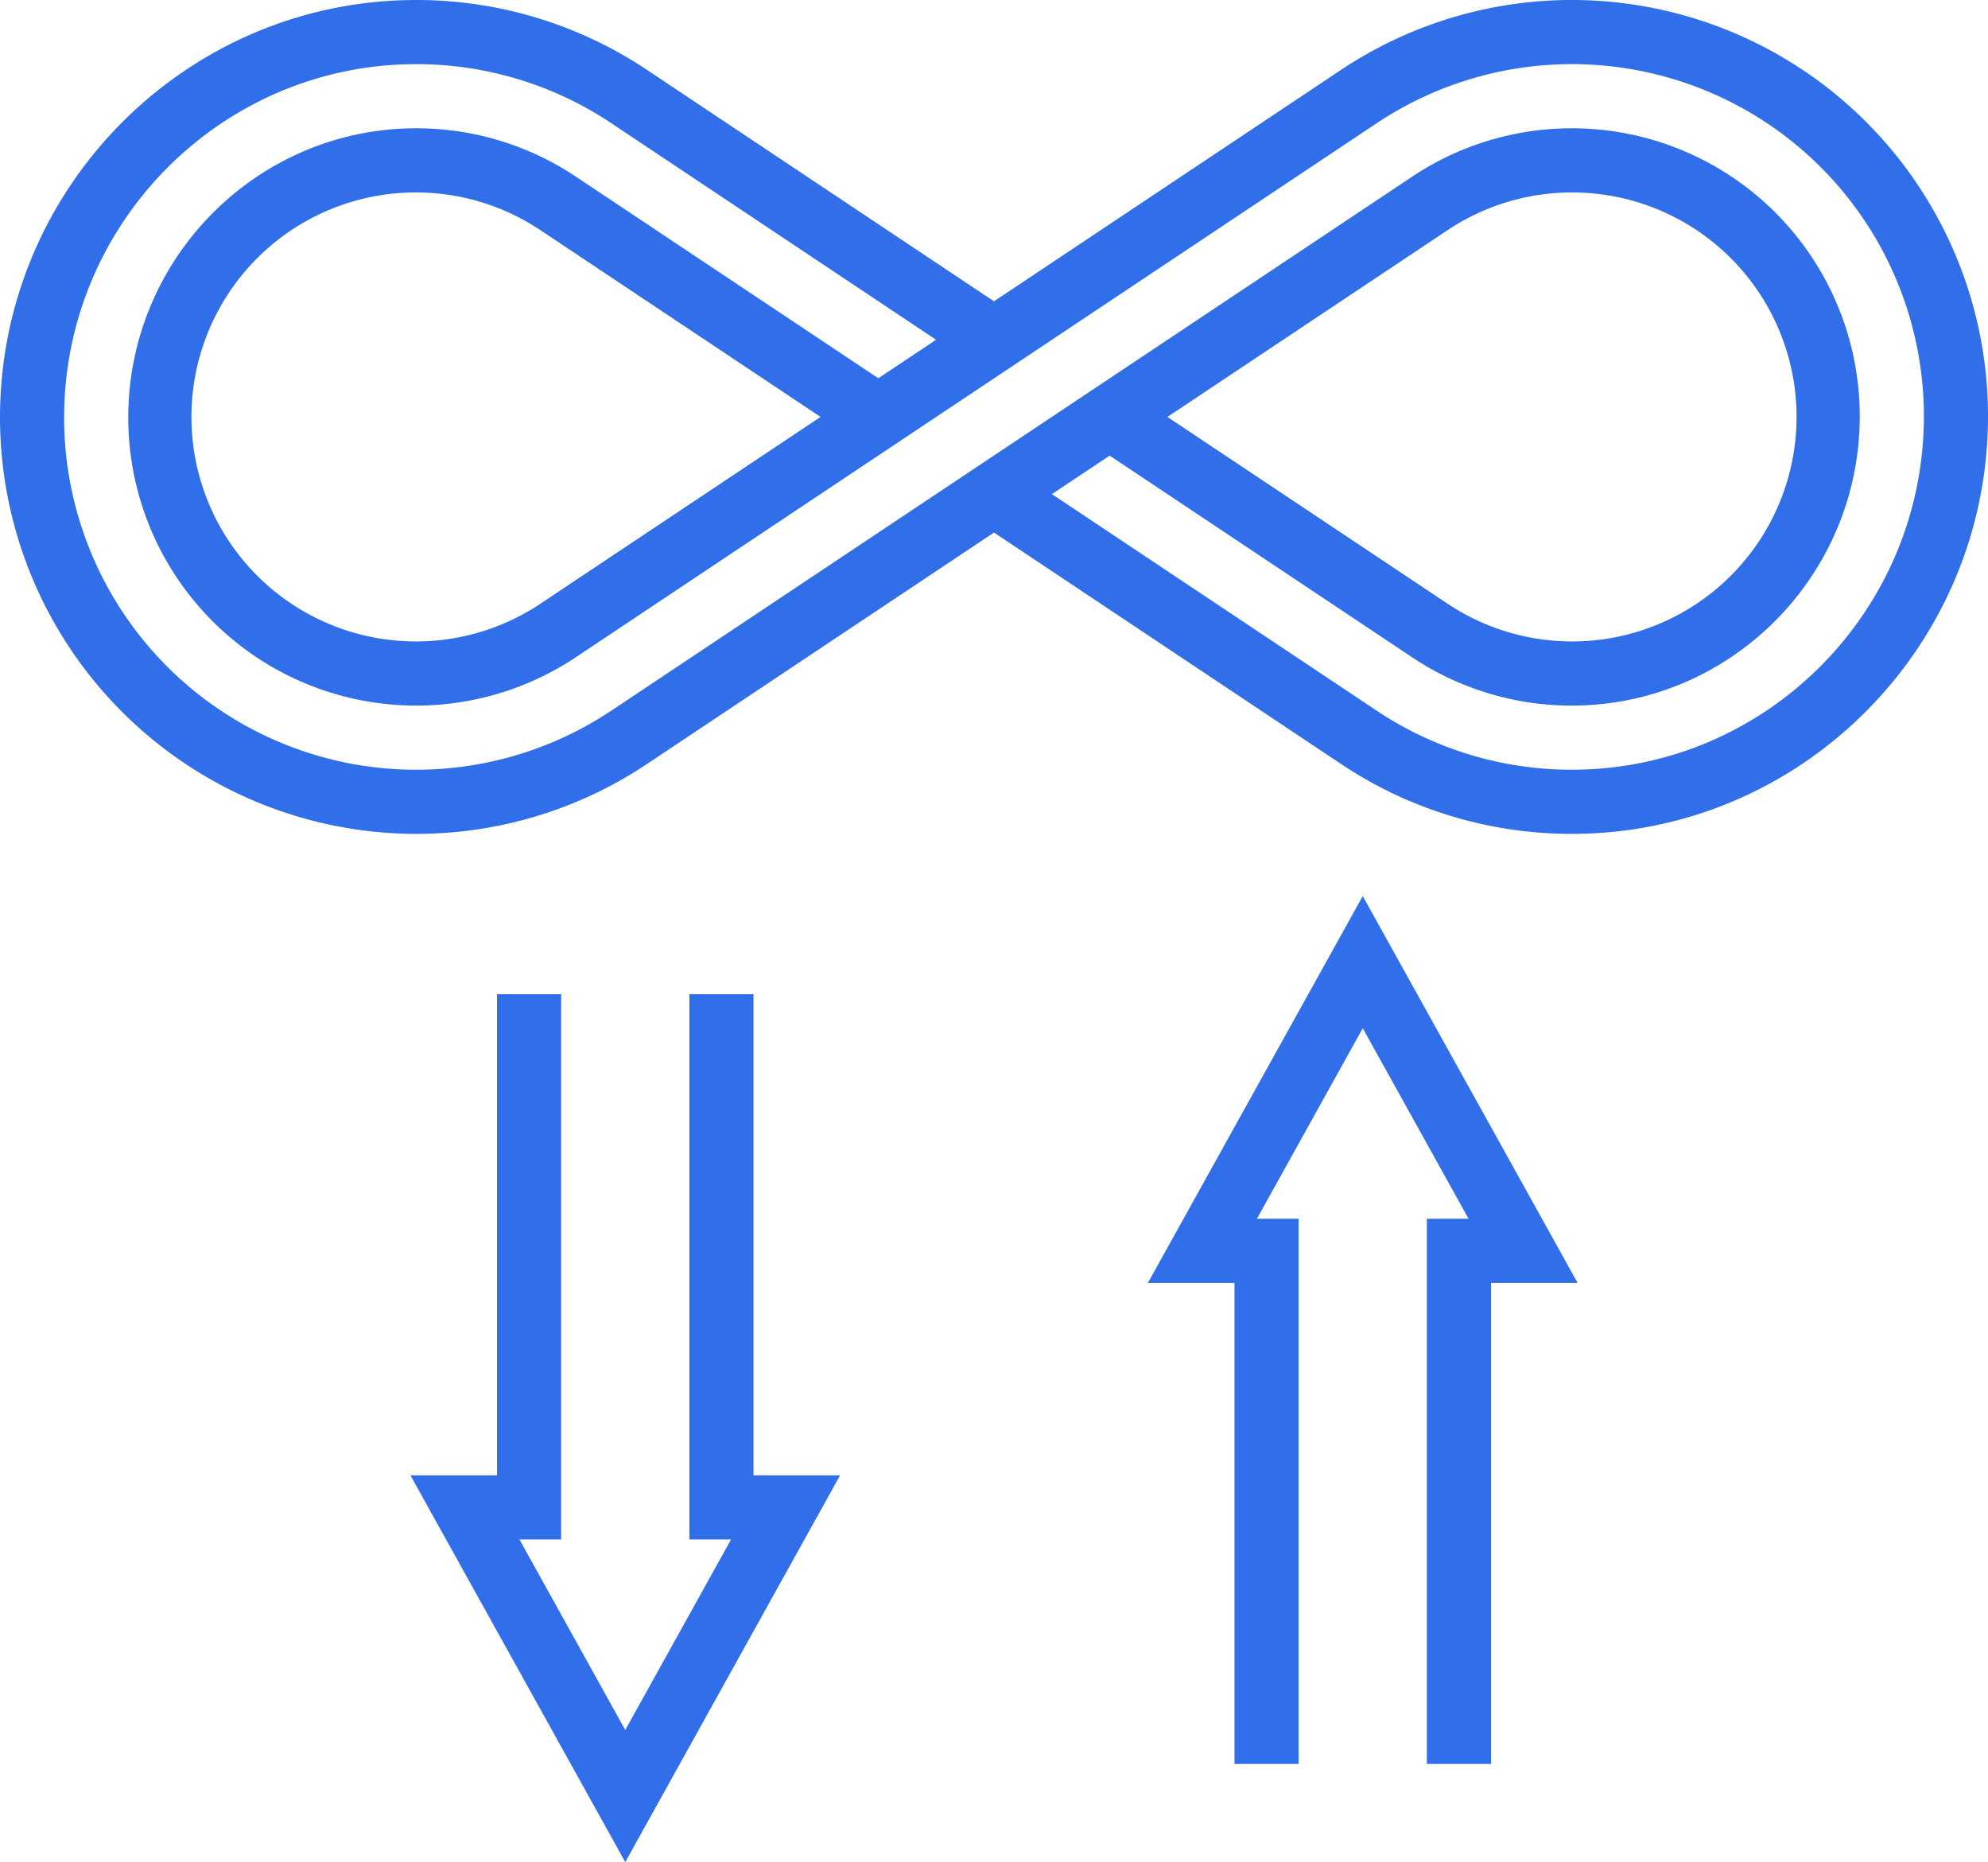<svg id="Layer_1" data-name="Layer 1" xmlns="http://www.w3.org/2000/svg" viewBox="0 0 496 464.48"><defs><style>.cls-1{fill:#316fea;}</style></defs><title>3</title><path class="cls-1" d="M188,259H172V395h10.4L156,442.52,129.6,395H140V259H124V379H102.4L156,475.48,209.6,379H188Z" transform="translate(0 -11)"/><path class="cls-1" d="M286.4,331H308V451h16V315H313.6L340,267.48,366.4,315H356V451h16V331h21.6L340,234.52Z" transform="translate(0 -11)"/><path class="cls-1" d="M103.83,219a103.45,103.45,0,0,0,57.6-17.44L248,143.84l86.57,57.72A103.49,103.49,0,0,0,392.17,219C449.43,219,496,172.27,496,114.83A103.83,103.83,0,0,0,334.57,28.44L248,86.16,161.43,28.44A103.49,103.49,0,0,0,103.83,11C46.57,11,0,57.73,0,115.17A103.94,103.94,0,0,0,103.83,219Zm0-192a87.59,87.59,0,0,1,48.72,14.75l81,54-14.41,9.6L143.68,55.06A71.64,71.64,0,0,0,103.83,43C64.22,43,32,75.38,32,115.17a71.83,71.83,0,0,0,111.67,59.77L343.46,41.75A87.82,87.82,0,0,1,480,114.83c0,48.62-39.4,88.17-87.83,88.17a87.59,87.59,0,0,1-48.72-14.75l-81-54,14.41-9.6,75.48,50.32A71.64,71.64,0,0,0,392.17,187c39.61,0,71.83-32.38,71.83-72.17A71.83,71.83,0,0,0,352.33,55.06L152.54,188.25A87.82,87.82,0,0,1,16,115.17C16,66.55,55.4,27,103.83,27Zm100.9,88-69.94,46.62a56,56,0,1,1,0-93.24Zm86.54,0,69.94-46.62a56,56,0,1,1,0,93.24Z" transform="translate(0 -11)"/></svg>